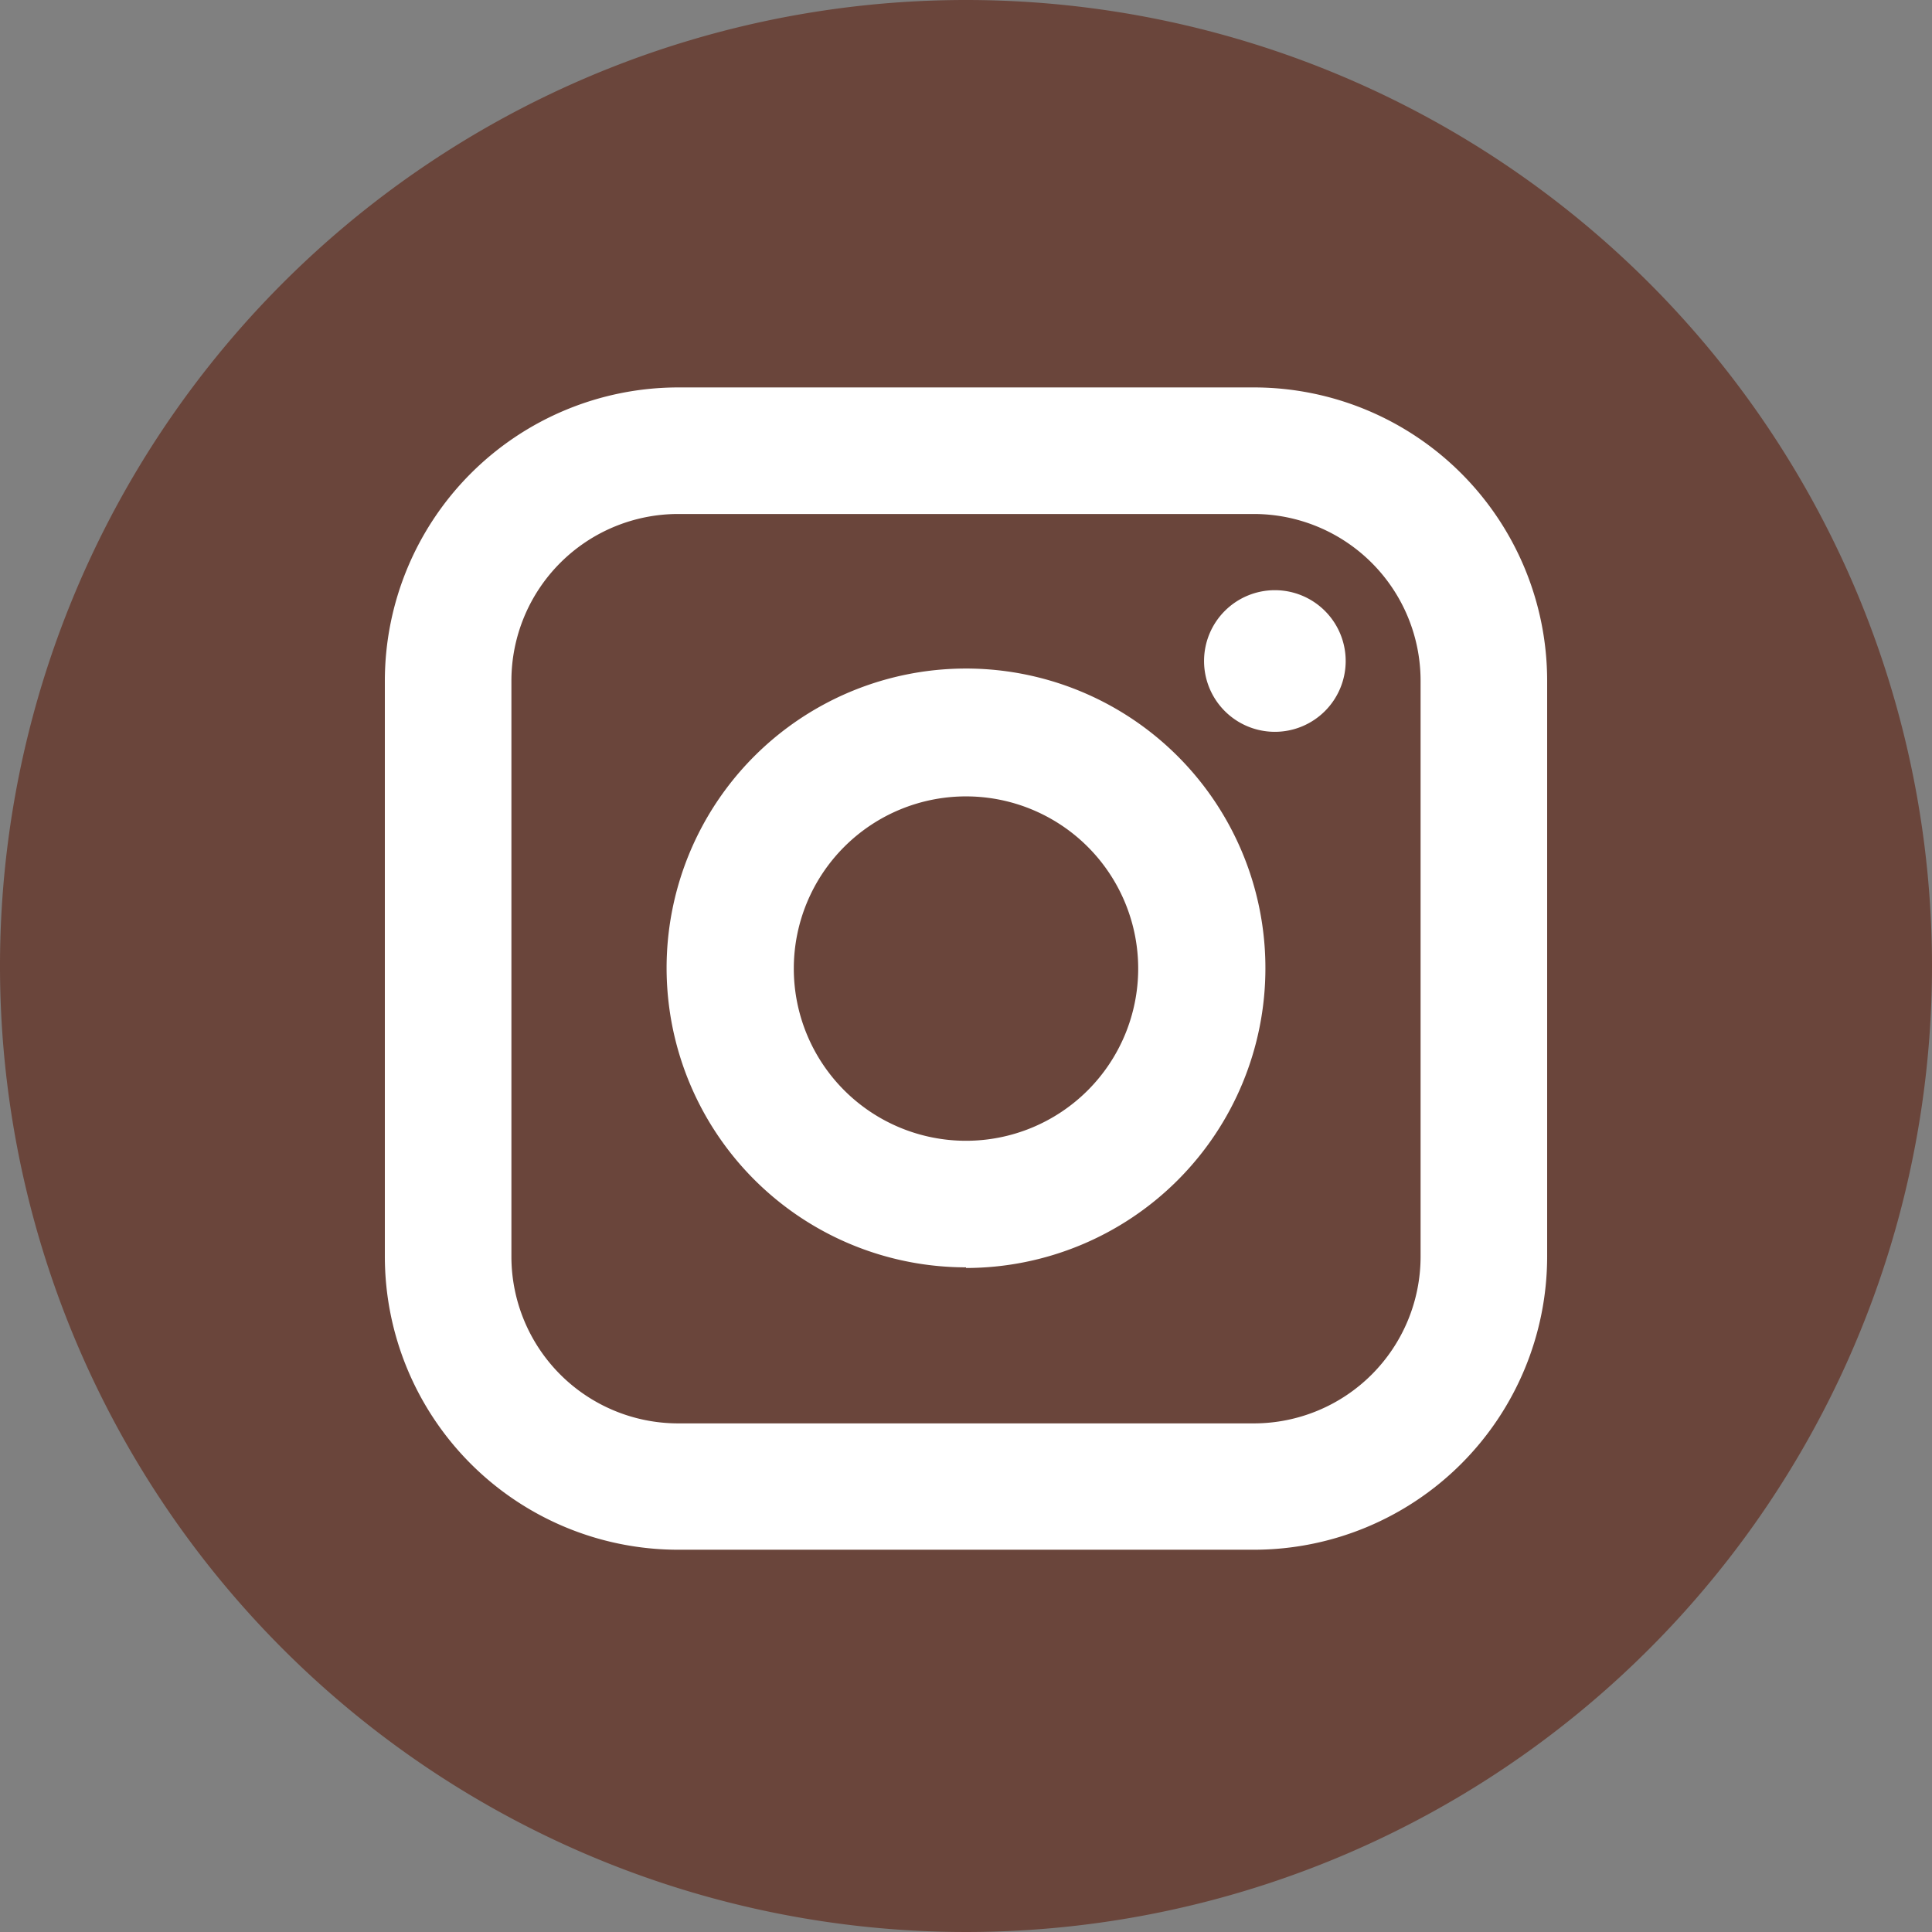 <svg xmlns="http://www.w3.org/2000/svg" viewBox="0 0 89.76 89.76"><rect x="0" y="0" width="89.76" height="89.76" fill="#808080" stroke="none"/><defs><style>.cls-1{fill:#fff;}.cls-2{fill:#6a453b;}</style></defs><title>자산 1</title><g id="레이어_2" data-name="레이어 2"><g id="Layer_1" data-name="Layer 1"><circle class="cls-1" cx="47.5" cy="45" r="37.5"/><path class="cls-2" d="M58.26,23.88H31.5a7.75,7.75,0,0,0-7.74,7.74V58.38a7.75,7.75,0,0,0,7.74,7.75H58.26A7.75,7.75,0,0,0,66,58.38V31.62A7.75,7.75,0,0,0,58.26,23.88Zm-13.38,35A13.91,13.91,0,1,1,58.79,45,13.92,13.92,0,0,1,44.88,58.91ZM59.23,34a3.29,3.29,0,1,1,3.29-3.29A3.29,3.29,0,0,1,59.23,34Z"/><path class="cls-2" d="M44.88,37a8,8,0,1,0,8,8A8,8,0,0,0,44.88,37Z"/><path class="cls-2" d="M44.88,0A44.88,44.88,0,1,0,89.76,44.88,44.88,44.88,0,0,0,44.88,0Zm27,58.38A13.63,13.63,0,0,1,58.26,72H31.5A13.63,13.63,0,0,1,17.88,58.38V31.62A13.64,13.64,0,0,1,31.5,18H58.25A13.63,13.63,0,0,1,71.88,31.62Z"/></g></g></svg>